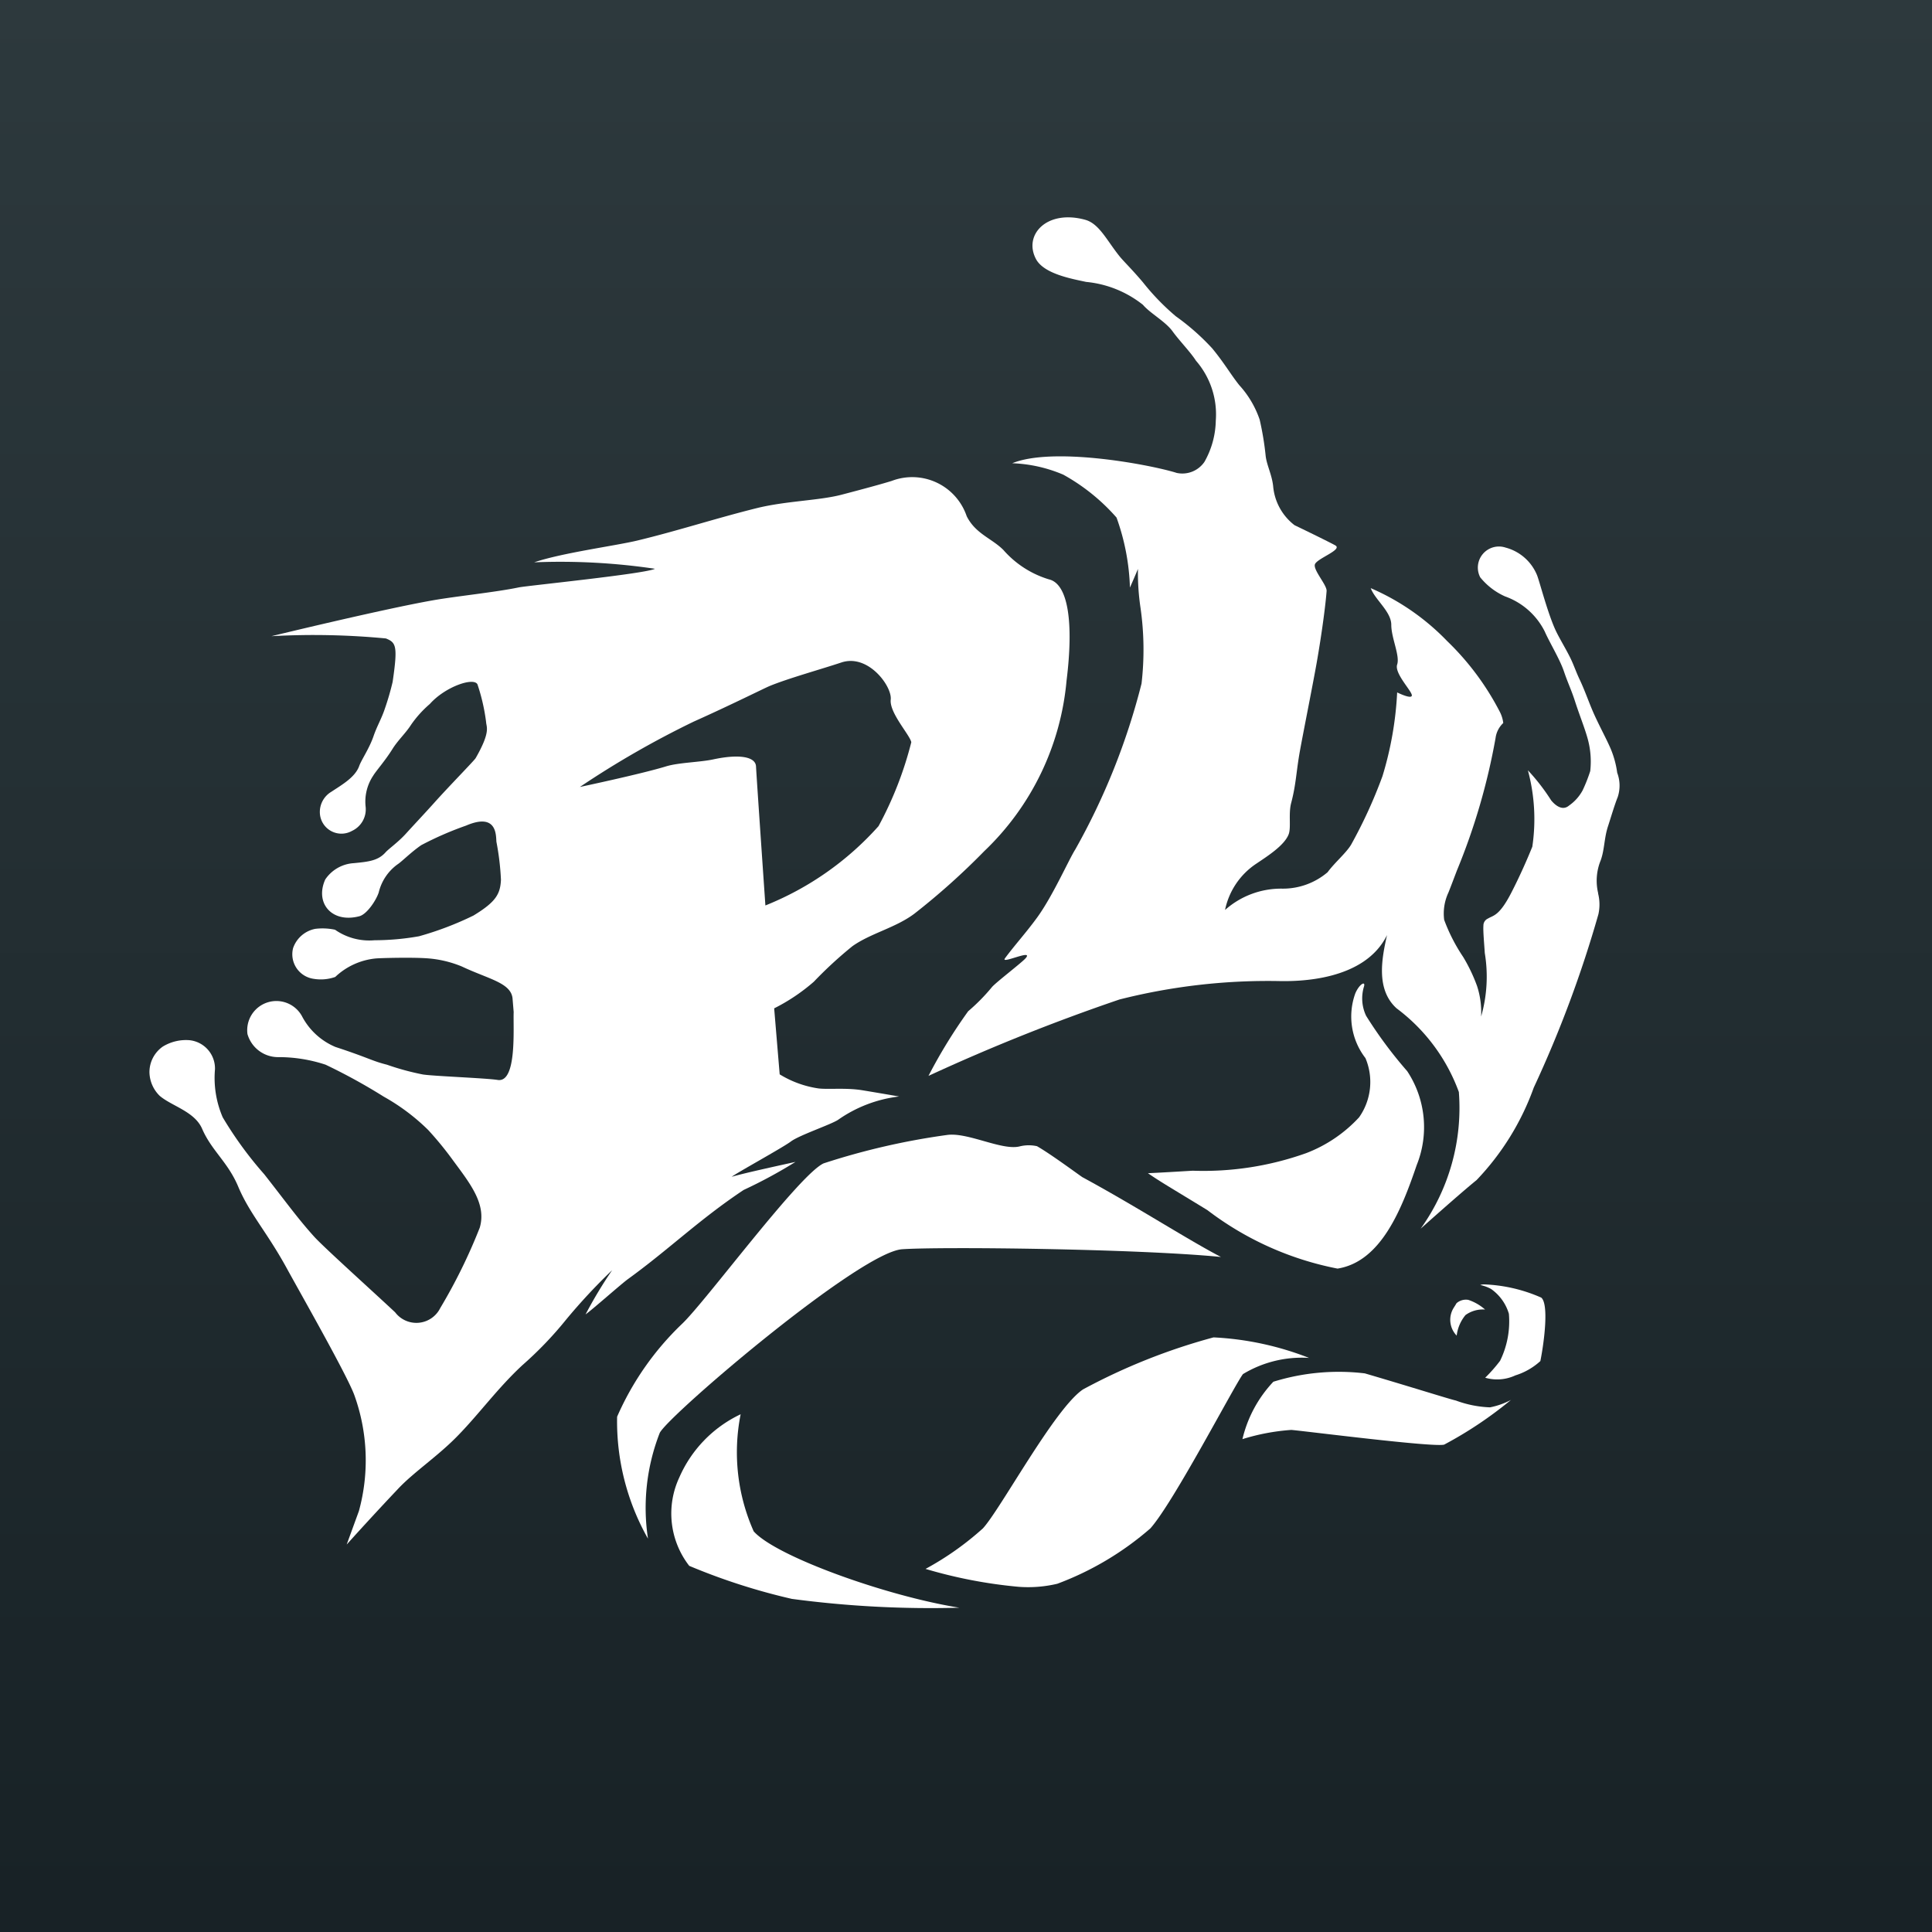 <svg id="Layer_1" data-name="Layer 1" xmlns="http://www.w3.org/2000/svg" xmlns:xlink="http://www.w3.org/1999/xlink" viewBox="0 0 48 48"><rect x="0" y="0" width="48" height="48" fill="#808080" stroke="none"/><defs><style>.cls-1{fill:url(#linear-gradient);}.cls-2{fill:url(#linear-gradient-2);}.cls-3{fill:#fff;}</style><linearGradient id="linear-gradient" y1="24" x2="48" y2="24" gradientUnits="userSpaceOnUse"><stop offset="0" stop-color="#2d393d"/><stop offset="1" stop-color="#182226"/></linearGradient><linearGradient id="linear-gradient-2" x1="24" y1="-0.059" x2="24" y2="47.401" xlink:href="#linear-gradient"/></defs><rect class="cls-1" width="48" height="48"/><rect class="cls-2" width="48" height="48"/><path class="cls-3" d="M15.601,31.779c1.022-.74,1.773-1.482,2.875-2.215a12.054,12.054,0,0,0,1.288-.697c-.209.047-1.276.277-1.584.37.073-.069,1.269-.726,1.468-.876.208-.157.985-.417,1.172-.538a3.314,3.314,0,0,1,1.518-.581s-.434-.076-.915-.155c-.399-.066-.845-.016-1.086-.045a2.545,2.545,0,0,1-.966-.35l-.137-1.64a4.705,4.705,0,0,0,.985-.661,10.216,10.216,0,0,1,.96-.884c.458-.324,1.077-.457,1.544-.811a17.438,17.438,0,0,0,1.731-1.55,6.674,6.674,0,0,0,2.044-4.234c.182-1.46.036-2.409-.438-2.518a2.442,2.442,0,0,1-1.131-.73c-.292-.292-.694-.402-.912-.84a1.429,1.429,0,0,0-1.862-.876c-.241.075-.684.196-1.251.344-.559.146-1.385.153-2.113.335-1.018.254-1.948.559-2.95.801-.542.131-1.87.305-2.57.543a15.964,15.964,0,0,1,3.001.16c-.238.126-3.178.42-3.384.463-.564.118-1.559.22-2.123.319-1.268.223-4.022.893-4.022.893a18.914,18.914,0,0,1,2.844.056c.256.102.298.187.168,1.079a6.656,6.656,0,0,1-.195.67c-.077.236-.195.431-.279.677-.104.305-.303.592-.356.741-.1.283-.433.47-.692.642a.583.583,0,0,0-.284.557.536.536,0,0,0,.797.415.591.591,0,0,0,.339-.59,1.162,1.162,0,0,1,.188-.783c.073-.121.295-.368.478-.662.135-.217.33-.393.463-.603a2.719,2.719,0,0,1,.465-.515c.382-.43,1.093-.673,1.184-.486a4.816,4.816,0,0,1,.215.943c.006.118.117.232-.261.889-.035.06-.646.682-1.026,1.106-.221.247-.517.561-.708.772s-.429.377-.504.462c-.187.211-.431.234-.789.269a.92.92,0,0,0-.709.405c-.263.583.158,1.093.846.914.192-.05.423-.404.483-.594a1.208,1.208,0,0,1,.469-.697c.092-.057.334-.302.586-.475a8.2,8.2,0,0,1,1.114-.486c.768-.329.742.237.754.4a6.545,6.545,0,0,1,.113.945c-.016.361-.132.554-.684.89a7.924,7.924,0,0,1-1.351.514,6.373,6.373,0,0,1-1.104.099,1.484,1.484,0,0,1-.983-.261,1.487,1.487,0,0,0-.491-.022.729.729,0,0,0-.551.478.616.616,0,0,0,.513.764,1.073,1.073,0,0,0,.534-.047,1.701,1.701,0,0,1,1.014-.46c.147-.011.86-.029,1.238-.005a2.761,2.761,0,0,1,.893.205c.662.313,1.21.402,1.259.784l.029.348c-.016.377.088,1.764-.397,1.687-.288-.046-1.608-.095-1.859-.136a6.421,6.421,0,0,1-.893-.243c-.382-.096-.441-.166-1.28-.441A1.664,1.664,0,0,1,7.5,25.242a.725.725,0,0,0-1.352.448.791.791,0,0,0,.75.574,3.716,3.716,0,0,1,1.191.188,14.389,14.389,0,0,1,1.445.794,5.15,5.15,0,0,1,1.103.827,8.38,8.38,0,0,1,.621.76c.428.579.833,1.087.661,1.669a13.575,13.575,0,0,1-.981,1.996.662.662,0,0,1-1.121.106c-.56-.525-1.77-1.613-2.012-1.88-.404-.447-.696-.857-1.24-1.55a9.358,9.358,0,0,1-1.032-1.415,2.472,2.472,0,0,1-.192-1.192.706.706,0,0,0-.638-.724,1.104,1.104,0,0,0-.66.16.776.776,0,0,0-.33.638.841.841,0,0,0,.255.585c.298.255.867.387,1.054.819.235.544.64.825.897,1.438.282.672.714,1.126,1.214,2.042.3.55,1.479,2.62,1.668,3.13a4.768,4.768,0,0,1,.116,2.886c-.167.458-.278.762-.303.832.2-.223.662-.734,1.285-1.393.377-.399.958-.789,1.431-1.266.561-.565,1.029-1.225,1.658-1.805a9.145,9.145,0,0,0,1.07-1.115,14.334,14.334,0,0,1,1.15-1.236,10.972,10.972,0,0,0-.66,1.098C14.724,32.531,15.435,31.899,15.601,31.779Zm1.621-13.845c.92-.411,1.783-.843,1.901-.891.466-.191,1.264-.412,1.781-.584.666-.222,1.263.593,1.226.922s.474.876.511,1.059a8.972,8.972,0,0,1-.814,2.085,7.507,7.507,0,0,1-2.811,1.971s-.217-3.14-.233-3.455c-.013-.249-.437-.309-1.063-.174-.328.071-.86.077-1.174.174-.617.189-2.139.511-2.139.511A23.068,23.068,0,0,1,17.223,17.934Z" transform="translate(0)"/><path class="cls-3" d="M40.179,19.199a2.353,2.353,0,0,0-.165-.603c-.104-.24-.246-.497-.394-.818-.131-.284-.233-.599-.378-.904-.081-.17-.136-.336-.216-.504-.101-.212-.269-.486-.364-.682-.2-.414-.405-1.217-.474-1.396a1.167,1.167,0,0,0-.784-.688.524.524,0,0,0-.628.74,1.67,1.67,0,0,0,.618.474,1.762,1.762,0,0,1,.984.87c.118.27.373.685.478.994.096.284.183.457.272.733.118.366.242.664.32.948a2.124,2.124,0,0,1,.061.794,3.84,3.84,0,0,1-.19.481,1.094,1.094,0,0,1-.337.376c-.181.155-.374-.043-.445-.131a5.01,5.01,0,0,0-.577-.745,4.653,4.653,0,0,1,.11,1.898c-.106.264-.301.716-.528,1.155-.298.575-.444.549-.574.63a.189.189,0,0,0-.113.178c-.011.132.024.502.034.678a3.591,3.591,0,0,1-.091,1.579,2.111,2.111,0,0,0-.1-.756,4.12,4.12,0,0,0-.346-.725,4.326,4.326,0,0,1-.472-.922,1.231,1.231,0,0,1,.104-.674c.029-.067.152-.393.211-.548a15.905,15.905,0,0,0,.962-3.296.622.622,0,0,1,.191-.372.816.816,0,0,0-.09-.287,6.703,6.703,0,0,0-1.305-1.75,5.86,5.86,0,0,0-1.898-1.314c.11.292.511.584.511.912s.219.766.146.986.365.657.365.766-.365-.073-.365-.073a8.543,8.543,0,0,1-.365,2.081,11.967,11.967,0,0,1-.777,1.698c-.124.21-.411.449-.586.688a1.714,1.714,0,0,1-1.146.408,2.093,2.093,0,0,0-1.402.53,1.818,1.818,0,0,1,.769-1.145c.277-.187.703-.455.811-.734.065-.166-.008-.509.062-.776.127-.481.123-.773.221-1.313.078-.431.33-1.695.415-2.181.133-.759.223-1.465.245-1.776.01-.146-.329-.511-.292-.657s.694-.365.511-.474c-.063-.038-.474-.243-1.016-.504a1.37,1.37,0,0,1-.531-.971c-.031-.284-.16-.521-.186-.751a7.258,7.258,0,0,0-.149-.9A2.427,2.427,0,0,0,30.79,9.57c-.213-.266-.364-.539-.673-.915a5.79,5.79,0,0,0-.904-.797,5.886,5.886,0,0,1-.817-.844c-.27-.32-.478-.519-.58-.645-.317-.394-.506-.812-.853-.908-.952-.263-1.543.372-1.225.974.195.37.895.493,1.247.569a2.672,2.672,0,0,1,1.411.569c.18.212.561.415.737.66.162.225.449.52.58.728a2.033,2.033,0,0,1,.493,1.488,2.153,2.153,0,0,1-.282,1.026.665.665,0,0,1-.692.274c-.024-.008-.047-.015-.068-.021-.766-.219-3.03-.62-4.015-.219a3.553,3.553,0,0,1,1.268.284A4.931,4.931,0,0,1,27.74,12.859a5.623,5.623,0,0,1,.333,1.739c.051-.115.139-.317.199-.463a5.926,5.926,0,0,0,.065.975,7.323,7.323,0,0,1,.024,1.874,16.751,16.751,0,0,1-1.645,4.119c-.16.25-.559,1.156-.946,1.689-.271.373-.567.698-.802,1.017-.119.162.722-.245.515-.004-.098.114-.764.62-.844.726a4.771,4.771,0,0,1-.585.593,12.803,12.803,0,0,0-.986,1.606,48.899,48.899,0,0,1,4.745-1.898,15.011,15.011,0,0,1,3.951-.458c.468.01,2.132.008,2.696-1.142-.125.563-.287,1.345.238,1.82a4.529,4.529,0,0,1,1.547,2.079,5.15,5.15,0,0,1-.949,3.395s1.022-.913,1.387-1.205a6.492,6.492,0,0,0,1.423-2.3,29.009,29.009,0,0,0,1.606-4.307,1.124,1.124,0,0,0-.009-.521l.004.003a1.335,1.335,0,0,1,.062-.821c.096-.264.085-.552.18-.842.075-.231.165-.537.242-.728A.905.905,0,0,0,40.179,19.199Z" transform="translate(0)"/><path class="cls-3" d="M30.334,31.229c-.407-.212-.91-.512-1.468-.844-.602-.359-1.28-.762-1.97-1.136-.044-.024-.776-.569-1.132-.772a.935.935,0,0,0-.431.005c-.438.11-1.292-.357-1.803-.284a17.507,17.507,0,0,0-3.069.706c-.62.292-2.939,3.447-3.523,3.994a7.148,7.148,0,0,0-1.606,2.3,5.915,5.915,0,0,0,.767,3.03,5.117,5.117,0,0,1,.292-2.628c.219-.438,4.964-4.49,6.023-4.563C23.378,30.97,28.267,31.025,30.334,31.229Z" transform="translate(0)"/><path class="cls-3" d="M34.962,26.613a10.693,10.693,0,0,1-1.021-1.375,1.007,1.007,0,0,1-.052-.732c.04-.144-.12-.054-.217.175a1.689,1.689,0,0,0,.252,1.607,1.523,1.523,0,0,1-.158,1.472,3.474,3.474,0,0,1-1.313.889,7.594,7.594,0,0,1-2.822.437c-.431.026-.783.047-1.111.062.33.227.541.344,1.477.917a7.773,7.773,0,0,0,3.234,1.453c1.084-.173,1.594-1.48,1.966-2.57A2.522,2.522,0,0,0,34.962,26.613Z" transform="translate(0)"/><path class="cls-3" d="M18.725,38.045a4.832,4.832,0,0,1-.324-2.908,3.11,3.11,0,0,0-1.523,1.568,2.118,2.118,0,0,0,.246,2.198,15.54,15.54,0,0,0,2.55.821,26.058,26.058,0,0,0,4.161.219C22.01,39.651,19.272,38.665,18.725,38.045Z" transform="translate(0)"/><path class="cls-3" d="M30.15,33.227a15.064,15.064,0,0,0-3.242,1.292c-.703.469-2.05,2.978-2.488,3.453a7.372,7.372,0,0,1-1.425,1.007,11.868,11.868,0,0,0,2.315.445,3.139,3.139,0,0,0,.959-.076,7.505,7.505,0,0,0,2.312-1.376c.584-.657,2.08-3.541,2.3-3.833a2.825,2.825,0,0,1,1.642-.402A7.479,7.479,0,0,0,30.15,33.227Z" transform="translate(0)"/><path class="cls-3" d="M37.019,34.965a2.698,2.698,0,0,1-.847-.169c-.126-.025-1.187-.36-2.264-.675a5.474,5.474,0,0,0-2.272.208,3.118,3.118,0,0,0-.768,1.426,5.31,5.31,0,0,1,1.216-.229c.402.036,3.541.438,3.796.365a9.849,9.849,0,0,0,1.659-1.11A1.883,1.883,0,0,1,37.019,34.965Z" transform="translate(0)"/><path class="cls-3" d="M37.488,32.641a2.225,2.225,0,0,1-.219,1.168,3.739,3.739,0,0,1-.37.42,1.066,1.066,0,0,0,.75-.058,1.637,1.637,0,0,0,.621-.356c.103-.517.209-1.42.022-1.576a3.86,3.86,0,0,0-1.424-.329.268.268,0,0,0-.091.016.964.964,0,0,1,.268.098A1.149,1.149,0,0,1,37.488,32.641Z" transform="translate(0)"/><path class="cls-3" d="M36.48,32.295a.353.353,0,0,0-.294.084c-.02.037-.05.082-.068.111a.562.562,0,0,0,.073.693.984.984,0,0,1,.219-.511.74.74,0,0,1,.486-.137A1.203,1.203,0,0,0,36.48,32.295Z" transform="translate(0)"/></svg>